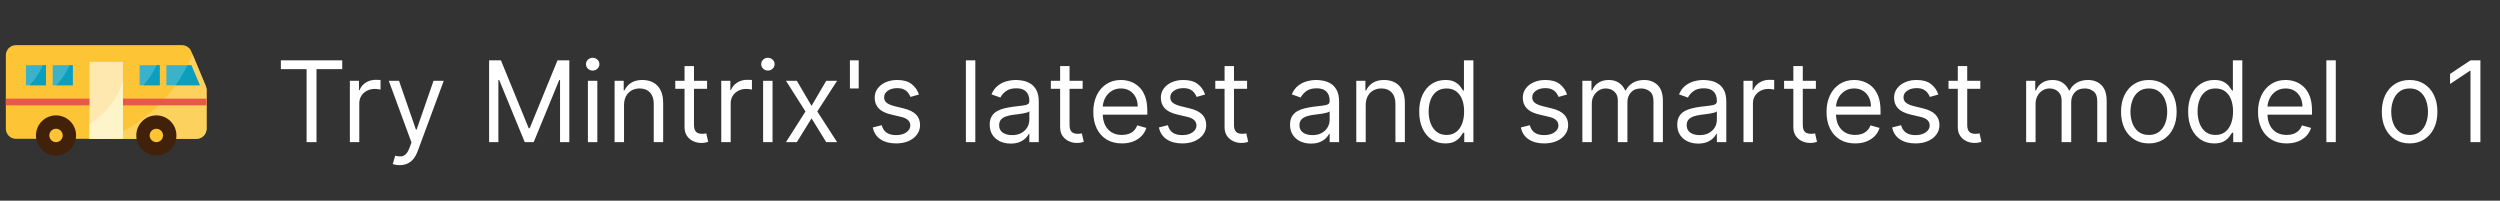 <svg width="299" height="24" viewBox="0 0 299 24" fill="none" xmlns="http://www.w3.org/2000/svg">
<rect x="0" y="0" width="299" height="24" fill="#333333" stroke="none"/>
<g clip-path="url(#clip0_1285_1006)">
<path d="M24.608 10.298L22.874 6.138C22.689 5.691 22.252 5.399 21.767 5.4H1.9C1.237 5.4 0.7 5.937 0.7 6.6V15.4C0.7 16.063 1.237 16.6 1.9 16.6H23.5C24.163 16.6 24.7 16.063 24.7 15.4V10.76C24.7 10.602 24.669 10.444 24.608 10.298Z" fill="#FDC536"/>
<path d="M14.7 7.4H10.7V16.6H14.7V7.4Z" fill="#FEE8AF"/>
<path d="M24.608 10.298L23.015 6.477C21.151 11.128 17.437 14.795 12.762 16.6H23.5C24.163 16.6 24.7 16.063 24.7 15.4V10.76C24.7 10.602 24.669 10.444 24.608 10.298Z" fill="#FDD15E"/>
<path d="M23.9 10.2H19.9V7.8H22.882L23.9 10.2Z" fill="#3CB2CA"/>
<path d="M5.5 7.8H3.1V10.2H5.5V7.8Z" fill="#3CB2CA"/>
<path d="M6.7 13.8C8.025 13.8 9.1 14.874 9.1 16.2C9.1 17.526 8.025 18.6 6.7 18.6C5.374 18.6 4.3 17.526 4.3 16.2C4.3 14.874 5.374 13.8 6.7 13.8Z" fill="#42210B"/>
<path d="M18.7 13.8C20.026 13.8 21.1 14.874 21.1 16.2C21.1 17.526 20.026 18.6 18.7 18.6C17.374 18.6 16.3 17.526 16.3 16.2C16.3 14.874 17.374 13.8 18.7 13.8Z" fill="#42210B"/>
<path d="M6.7 15.4C7.142 15.4 7.5 15.758 7.5 16.2C7.5 16.642 7.142 17 6.7 17C6.258 17 5.9 16.642 5.9 16.2C5.9 15.758 6.258 15.4 6.7 15.4Z" fill="#FDC536"/>
<path d="M18.7 15.4C19.142 15.4 19.5 15.758 19.5 16.2C19.5 16.642 19.142 17 18.7 17C18.258 17 17.9 16.642 17.9 16.2C17.9 15.758 18.258 15.4 18.7 15.4Z" fill="#FDC536"/>
<path d="M10.7 11.8H0.7V12.6H10.7V11.8Z" fill="#E65848"/>
<path d="M24.7 11.8H14.7V12.6H24.7V11.8Z" fill="#E65848"/>
<path d="M3.535 10.2H5.5V7.8H5.13C4.733 8.682 4.194 9.493 3.535 10.2Z" fill="#0B9FBD"/>
<path d="M8.7 7.8H6.3V10.2H8.7V7.8Z" fill="#3CB2CA"/>
<path d="M6.735 10.2H8.7V7.8H8.33C7.933 8.682 7.394 9.493 6.735 10.2Z" fill="#0B9FBD"/>
<path d="M19.1 7.8H16.7V10.2H19.1V7.8Z" fill="#3CB2CA"/>
<path d="M17.135 10.2H19.1V7.8H18.73C18.333 8.682 17.794 9.493 17.135 10.2Z" fill="#0B9FBD"/>
<path d="M22.424 7.8C22.008 8.636 21.528 9.438 20.987 10.2H23.9L22.882 7.8H22.424Z" fill="#0B9FBD"/>
<path d="M10.7 14.849V16.6H14.7V9.688C14.041 11.839 12.618 13.674 10.7 14.849Z" fill="#FDF5C9"/>
</g>
<path d="M33.592 8.267V7.216H40.93V8.267H37.853V17H36.669V8.267H33.592ZM41.844 17V9.662H42.933V10.77H43.01C43.143 10.407 43.385 10.113 43.736 9.886C44.086 9.66 44.481 9.547 44.92 9.547C45.003 9.547 45.107 9.549 45.231 9.552C45.355 9.555 45.449 9.56 45.513 9.566V10.713C45.475 10.703 45.387 10.689 45.25 10.67C45.116 10.648 44.975 10.636 44.825 10.636C44.468 10.636 44.15 10.711 43.869 10.861C43.592 11.008 43.373 11.211 43.21 11.473C43.051 11.73 42.971 12.025 42.971 12.356V17H41.844ZM47.799 19.752C47.608 19.752 47.437 19.736 47.288 19.704C47.138 19.675 47.034 19.647 46.977 19.618L47.264 18.624C47.538 18.694 47.78 18.72 47.99 18.701C48.2 18.682 48.386 18.588 48.549 18.419C48.715 18.253 48.866 17.984 49.003 17.611L49.213 17.038L46.499 9.662H47.722L49.748 15.509H49.824L51.85 9.662H53.073L49.958 18.07C49.818 18.449 49.645 18.763 49.437 19.011C49.23 19.263 48.99 19.449 48.716 19.57C48.445 19.691 48.14 19.752 47.799 19.752ZM58.498 7.216H59.912L63.237 15.338H63.352L66.677 7.216H68.091V17H66.982V9.566H66.887L63.829 17H62.759L59.702 9.566H59.606V17H58.498V7.216ZM70.313 17V9.662H71.441V17H70.313ZM70.887 8.439C70.667 8.439 70.477 8.364 70.318 8.214C70.162 8.065 70.084 7.885 70.084 7.675C70.084 7.464 70.162 7.284 70.318 7.135C70.477 6.985 70.667 6.91 70.887 6.91C71.106 6.91 71.294 6.985 71.45 7.135C71.61 7.284 71.689 7.464 71.689 7.675C71.689 7.885 71.61 8.065 71.45 8.214C71.294 8.364 71.106 8.439 70.887 8.439ZM74.633 12.586V17H73.506V9.662H74.595V10.809H74.691C74.863 10.436 75.124 10.136 75.474 9.91C75.825 9.681 76.277 9.566 76.831 9.566C77.328 9.566 77.763 9.668 78.135 9.872C78.508 10.073 78.798 10.379 79.005 10.789C79.212 11.197 79.315 11.713 79.315 12.337V17H78.188V12.414C78.188 11.837 78.038 11.388 77.739 11.066C77.439 10.742 77.028 10.579 76.506 10.579C76.146 10.579 75.825 10.657 75.541 10.813C75.261 10.969 75.04 11.197 74.877 11.496C74.715 11.796 74.633 12.159 74.633 12.586ZM84.567 9.662V10.617H80.764V9.662H84.567ZM81.872 7.904H83V14.898C83 15.216 83.046 15.455 83.138 15.615C83.234 15.771 83.355 15.876 83.501 15.93C83.651 15.981 83.809 16.006 83.974 16.006C84.099 16.006 84.201 16 84.28 15.987C84.36 15.971 84.423 15.959 84.471 15.949L84.701 16.962C84.624 16.99 84.517 17.019 84.38 17.048C84.243 17.08 84.07 17.096 83.86 17.096C83.541 17.096 83.229 17.027 82.923 16.89C82.621 16.753 82.369 16.545 82.168 16.264C81.971 15.984 81.872 15.63 81.872 15.204V7.904ZM86.263 17V9.662H87.352V10.77H87.428C87.562 10.407 87.804 10.113 88.155 9.886C88.505 9.66 88.9 9.547 89.339 9.547C89.422 9.547 89.526 9.549 89.65 9.552C89.774 9.555 89.868 9.56 89.932 9.566V10.713C89.894 10.703 89.806 10.689 89.669 10.67C89.535 10.648 89.394 10.636 89.244 10.636C88.887 10.636 88.569 10.711 88.288 10.861C88.011 11.008 87.791 11.211 87.629 11.473C87.47 11.73 87.39 12.025 87.39 12.356V17H86.263ZM91.268 17V9.662H92.396V17H91.268ZM91.841 8.439C91.622 8.439 91.432 8.364 91.273 8.214C91.117 8.065 91.039 7.885 91.039 7.675C91.039 7.464 91.117 7.284 91.273 7.135C91.432 6.985 91.622 6.91 91.841 6.91C92.061 6.91 92.249 6.985 92.405 7.135C92.564 7.284 92.644 7.464 92.644 7.675C92.644 7.885 92.564 8.065 92.405 8.214C92.249 8.364 92.061 8.439 91.841 8.439ZM95.302 9.662L97.06 12.662L98.818 9.662H100.117L97.748 13.331L100.117 17H98.818L97.06 14.153L95.302 17H94.002L96.334 13.331L94.002 9.662H95.302ZM102.701 7.216V10.579H101.65V7.216H102.701ZM109.906 11.305L108.893 11.592C108.83 11.423 108.736 11.259 108.611 11.1C108.49 10.938 108.325 10.804 108.115 10.699C107.904 10.594 107.635 10.541 107.307 10.541C106.858 10.541 106.484 10.645 106.184 10.851C105.888 11.055 105.74 11.315 105.74 11.63C105.74 11.911 105.842 12.132 106.046 12.294C106.25 12.457 106.568 12.592 107.001 12.7L108.091 12.968C108.747 13.127 109.236 13.371 109.557 13.699C109.879 14.024 110.04 14.443 110.04 14.955C110.04 15.376 109.919 15.752 109.677 16.083C109.438 16.414 109.103 16.675 108.673 16.866C108.243 17.057 107.743 17.153 107.173 17.153C106.425 17.153 105.805 16.99 105.315 16.666C104.824 16.341 104.514 15.866 104.383 15.242L105.454 14.974C105.555 15.369 105.748 15.665 106.032 15.863C106.318 16.06 106.692 16.159 107.154 16.159C107.68 16.159 108.097 16.048 108.406 15.825C108.718 15.599 108.874 15.328 108.874 15.013C108.874 14.758 108.785 14.544 108.607 14.372C108.428 14.197 108.154 14.067 107.785 13.981L106.562 13.694C105.89 13.535 105.396 13.288 105.081 12.954C104.769 12.616 104.613 12.194 104.613 11.688C104.613 11.274 104.729 10.907 104.961 10.589C105.197 10.27 105.517 10.02 105.922 9.839C106.329 9.657 106.791 9.566 107.307 9.566C108.033 9.566 108.603 9.726 109.017 10.044C109.435 10.363 109.731 10.783 109.906 11.305ZM116.648 7.216V17H115.521V7.216H116.648ZM120.873 17.172C120.408 17.172 119.986 17.084 119.607 16.909C119.228 16.731 118.927 16.474 118.704 16.14C118.481 15.803 118.369 15.395 118.369 14.917C118.369 14.497 118.452 14.156 118.618 13.895C118.783 13.63 119.005 13.423 119.282 13.274C119.559 13.124 119.864 13.012 120.199 12.939C120.537 12.863 120.876 12.802 121.216 12.758C121.662 12.7 122.024 12.657 122.301 12.629C122.581 12.597 122.785 12.544 122.912 12.471C123.043 12.398 123.108 12.27 123.108 12.089V12.051C123.108 11.579 122.979 11.213 122.721 10.952C122.467 10.691 122.08 10.56 121.56 10.56C121.022 10.56 120.6 10.678 120.294 10.914C119.989 11.149 119.774 11.401 119.65 11.668L118.579 11.286C118.77 10.84 119.025 10.493 119.344 10.245C119.665 9.993 120.016 9.818 120.395 9.719C120.777 9.617 121.153 9.566 121.522 9.566C121.758 9.566 122.029 9.595 122.334 9.652C122.643 9.707 122.941 9.82 123.228 9.992C123.518 10.164 123.758 10.423 123.949 10.77C124.14 11.117 124.236 11.582 124.236 12.165V17H123.108V16.006H123.051C122.975 16.166 122.847 16.336 122.669 16.517C122.49 16.699 122.253 16.854 121.957 16.981C121.661 17.108 121.299 17.172 120.873 17.172ZM121.045 16.159C121.49 16.159 121.866 16.072 122.172 15.896C122.481 15.721 122.713 15.495 122.869 15.218C123.029 14.941 123.108 14.649 123.108 14.344V13.312C123.061 13.369 122.955 13.422 122.793 13.47C122.634 13.514 122.449 13.554 122.239 13.589C122.032 13.621 121.83 13.649 121.632 13.675C121.438 13.697 121.28 13.716 121.159 13.732C120.866 13.771 120.592 13.833 120.337 13.919C120.086 14.001 119.882 14.127 119.726 14.296C119.573 14.462 119.497 14.688 119.497 14.974C119.497 15.366 119.642 15.662 119.931 15.863C120.224 16.06 120.595 16.159 121.045 16.159ZM129.485 9.662V10.617H125.682V9.662H129.485ZM126.791 7.904H127.918V14.898C127.918 15.216 127.964 15.455 128.057 15.615C128.152 15.771 128.273 15.876 128.42 15.93C128.569 15.981 128.727 16.006 128.893 16.006C129.017 16.006 129.119 16 129.198 15.987C129.278 15.971 129.342 15.959 129.389 15.949L129.619 16.962C129.542 16.99 129.436 17.019 129.299 17.048C129.162 17.08 128.988 17.096 128.778 17.096C128.459 17.096 128.147 17.027 127.842 16.89C127.539 16.753 127.287 16.545 127.087 16.264C126.889 15.984 126.791 15.63 126.791 15.204V7.904ZM134.179 17.153C133.472 17.153 132.862 16.997 132.349 16.685C131.839 16.369 131.446 15.93 131.169 15.366C130.895 14.799 130.758 14.14 130.758 13.388C130.758 12.637 130.895 11.974 131.169 11.401C131.446 10.824 131.831 10.375 132.325 10.054C132.822 9.729 133.402 9.566 134.064 9.566C134.446 9.566 134.824 9.63 135.196 9.757C135.569 9.885 135.908 10.092 136.214 10.379C136.52 10.662 136.763 11.038 136.945 11.506C137.126 11.974 137.217 12.551 137.217 13.235V13.713H131.561V12.739H136.071C136.071 12.325 135.988 11.955 135.822 11.63C135.66 11.305 135.427 11.049 135.125 10.861C134.825 10.673 134.472 10.579 134.064 10.579C133.615 10.579 133.226 10.691 132.898 10.914C132.574 11.133 132.324 11.42 132.148 11.774C131.973 12.127 131.886 12.506 131.886 12.911V13.56C131.886 14.114 131.981 14.584 132.172 14.97C132.367 15.352 132.636 15.643 132.98 15.844C133.324 16.041 133.723 16.14 134.179 16.14C134.475 16.14 134.742 16.099 134.981 16.016C135.223 15.93 135.432 15.803 135.607 15.634C135.782 15.462 135.918 15.248 136.013 14.993L137.103 15.299C136.988 15.669 136.795 15.994 136.524 16.274C136.254 16.551 135.919 16.767 135.521 16.924C135.123 17.076 134.676 17.153 134.179 17.153ZM144.13 11.305L143.117 11.592C143.054 11.423 142.96 11.259 142.835 11.1C142.714 10.938 142.549 10.804 142.339 10.699C142.128 10.594 141.859 10.541 141.531 10.541C141.082 10.541 140.708 10.645 140.408 10.851C140.112 11.055 139.964 11.315 139.964 11.63C139.964 11.911 140.066 12.132 140.27 12.294C140.474 12.457 140.792 12.592 141.225 12.7L142.315 12.968C142.971 13.127 143.46 13.371 143.781 13.699C144.103 14.024 144.264 14.443 144.264 14.955C144.264 15.376 144.143 15.752 143.901 16.083C143.662 16.414 143.327 16.675 142.897 16.866C142.468 17.057 141.967 17.153 141.397 17.153C140.649 17.153 140.029 16.99 139.539 16.666C139.048 16.341 138.738 15.866 138.607 15.242L139.678 14.974C139.779 15.369 139.972 15.665 140.256 15.863C140.542 16.06 140.916 16.159 141.378 16.159C141.904 16.159 142.321 16.048 142.63 15.825C142.942 15.599 143.098 15.328 143.098 15.013C143.098 14.758 143.009 14.544 142.831 14.372C142.652 14.197 142.378 14.067 142.009 13.981L140.786 13.694C140.114 13.535 139.62 13.288 139.305 12.954C138.993 12.616 138.837 12.194 138.837 11.688C138.837 11.274 138.953 10.907 139.185 10.589C139.421 10.27 139.741 10.02 140.146 9.839C140.553 9.657 141.015 9.566 141.531 9.566C142.257 9.566 142.827 9.726 143.241 10.044C143.659 10.363 143.955 10.783 144.13 11.305ZM149.152 9.662V10.617H145.349V9.662H149.152ZM146.458 7.904H147.585V14.898C147.585 15.216 147.631 15.455 147.724 15.615C147.819 15.771 147.94 15.876 148.087 15.93C148.237 15.981 148.394 16.006 148.56 16.006C148.684 16.006 148.786 16 148.866 15.987C148.945 15.971 149.009 15.959 149.057 15.949L149.286 16.962C149.21 16.99 149.103 17.019 148.966 17.048C148.829 17.08 148.655 17.096 148.445 17.096C148.127 17.096 147.815 17.027 147.509 16.89C147.206 16.753 146.955 16.545 146.754 16.264C146.557 15.984 146.458 15.63 146.458 15.204V7.904ZM156.791 17.172C156.326 17.172 155.904 17.084 155.525 16.909C155.146 16.731 154.845 16.474 154.622 16.14C154.399 15.803 154.288 15.395 154.288 14.917C154.288 14.497 154.371 14.156 154.536 13.895C154.702 13.63 154.923 13.423 155.2 13.274C155.478 13.124 155.783 13.012 156.118 12.939C156.455 12.863 156.795 12.802 157.135 12.758C157.581 12.7 157.943 12.657 158.22 12.629C158.5 12.597 158.704 12.544 158.831 12.471C158.962 12.398 159.027 12.27 159.027 12.089V12.051C159.027 11.579 158.898 11.213 158.64 10.952C158.385 10.691 157.998 10.56 157.479 10.56C156.941 10.56 156.519 10.678 156.213 10.914C155.907 11.149 155.693 11.401 155.568 11.668L154.498 11.286C154.689 10.84 154.944 10.493 155.263 10.245C155.584 9.993 155.935 9.818 156.314 9.719C156.696 9.617 157.072 9.566 157.441 9.566C157.677 9.566 157.947 9.595 158.253 9.652C158.562 9.707 158.86 9.82 159.147 9.992C159.436 10.164 159.677 10.423 159.868 10.77C160.059 11.117 160.155 11.582 160.155 12.165V17H159.027V16.006H158.97C158.893 16.166 158.766 16.336 158.588 16.517C158.409 16.699 158.172 16.854 157.876 16.981C157.58 17.108 157.218 17.172 156.791 17.172ZM156.963 16.159C157.409 16.159 157.785 16.072 158.091 15.896C158.4 15.721 158.632 15.495 158.788 15.218C158.948 14.941 159.027 14.649 159.027 14.344V13.312C158.979 13.369 158.874 13.422 158.712 13.47C158.553 13.514 158.368 13.554 158.158 13.589C157.951 13.621 157.748 13.649 157.551 13.675C157.357 13.697 157.199 13.716 157.078 13.732C156.785 13.771 156.511 13.833 156.256 13.919C156.005 14.001 155.801 14.127 155.645 14.296C155.492 14.462 155.415 14.688 155.415 14.974C155.415 15.366 155.56 15.662 155.85 15.863C156.143 16.06 156.514 16.159 156.963 16.159ZM163.34 12.586V17H162.212V9.662H163.302V10.809H163.397C163.569 10.436 163.83 10.136 164.181 9.91C164.531 9.681 164.983 9.566 165.538 9.566C166.034 9.566 166.469 9.668 166.842 9.872C167.214 10.073 167.504 10.379 167.711 10.789C167.918 11.197 168.022 11.713 168.022 12.337V17H166.894V12.414C166.894 11.837 166.745 11.388 166.445 11.066C166.146 10.742 165.735 10.579 165.213 10.579C164.853 10.579 164.531 10.657 164.248 10.813C163.967 10.969 163.746 11.197 163.584 11.496C163.421 11.796 163.34 12.159 163.34 12.586ZM172.853 17.153C172.241 17.153 171.702 16.998 171.233 16.689C170.765 16.377 170.399 15.938 170.135 15.371C169.87 14.801 169.738 14.127 169.738 13.35C169.738 12.579 169.87 11.911 170.135 11.344C170.399 10.777 170.767 10.339 171.238 10.03C171.71 9.721 172.254 9.566 172.872 9.566C173.35 9.566 173.727 9.646 174.004 9.805C174.285 9.961 174.498 10.14 174.644 10.34C174.794 10.538 174.91 10.7 174.993 10.828H175.089V7.216H176.216V17H175.127V15.873H174.993C174.91 16.006 174.793 16.175 174.64 16.379C174.487 16.58 174.269 16.759 173.985 16.919C173.702 17.075 173.324 17.153 172.853 17.153ZM173.006 16.14C173.458 16.14 173.84 16.022 174.152 15.787C174.464 15.548 174.702 15.218 174.864 14.798C175.027 14.374 175.108 13.885 175.108 13.331C175.108 12.783 175.028 12.304 174.869 11.893C174.71 11.479 174.474 11.157 174.162 10.928C173.85 10.695 173.464 10.579 173.006 10.579C172.528 10.579 172.13 10.702 171.811 10.947C171.496 11.189 171.259 11.519 171.1 11.936C170.944 12.35 170.866 12.815 170.866 13.331C170.866 13.853 170.945 14.328 171.104 14.755C171.267 15.178 171.506 15.516 171.821 15.767C172.139 16.016 172.534 16.14 173.006 16.14ZM187.419 11.305L186.406 11.592C186.343 11.423 186.249 11.259 186.124 11.1C186.003 10.938 185.838 10.804 185.628 10.699C185.417 10.594 185.148 10.541 184.82 10.541C184.371 10.541 183.997 10.645 183.698 10.851C183.401 11.055 183.253 11.315 183.253 11.63C183.253 11.911 183.355 12.132 183.559 12.294C183.763 12.457 184.081 12.592 184.515 12.7L185.604 12.968C186.26 13.127 186.749 13.371 187.07 13.699C187.392 14.024 187.553 14.443 187.553 14.955C187.553 15.376 187.432 15.752 187.19 16.083C186.951 16.414 186.617 16.675 186.187 16.866C185.757 17.057 185.257 17.153 184.686 17.153C183.938 17.153 183.319 16.99 182.828 16.666C182.338 16.341 182.027 15.866 181.896 15.242L182.967 14.974C183.069 15.369 183.261 15.665 183.545 15.863C183.831 16.06 184.206 16.159 184.667 16.159C185.193 16.159 185.61 16.048 185.919 15.825C186.231 15.599 186.387 15.328 186.387 15.013C186.387 14.758 186.298 14.544 186.12 14.372C185.941 14.197 185.667 14.067 185.298 13.981L184.075 13.694C183.403 13.535 182.909 13.288 182.594 12.954C182.282 12.616 182.126 12.194 182.126 11.688C182.126 11.274 182.242 10.907 182.475 10.589C182.71 10.27 183.03 10.02 183.435 9.839C183.842 9.657 184.304 9.566 184.82 9.566C185.546 9.566 186.117 9.726 186.531 10.044C186.948 10.363 187.244 10.783 187.419 11.305ZM189.25 17V9.662H190.339V10.809H190.435C190.588 10.417 190.835 10.113 191.175 9.896C191.516 9.676 191.925 9.566 192.403 9.566C192.887 9.566 193.29 9.676 193.612 9.896C193.937 10.113 194.19 10.417 194.371 10.809H194.448C194.636 10.43 194.918 10.129 195.293 9.906C195.669 9.679 196.12 9.566 196.645 9.566C197.302 9.566 197.838 9.772 198.255 10.183C198.673 10.59 198.881 11.226 198.881 12.089V17H197.754V12.089C197.754 11.547 197.606 11.16 197.31 10.928C197.013 10.695 196.665 10.579 196.263 10.579C195.747 10.579 195.348 10.735 195.064 11.047C194.781 11.356 194.639 11.748 194.639 12.223V17H193.492V11.974C193.492 11.557 193.357 11.221 193.086 10.966C192.816 10.708 192.467 10.579 192.04 10.579C191.747 10.579 191.473 10.657 191.218 10.813C190.967 10.969 190.763 11.186 190.607 11.463C190.454 11.737 190.378 12.054 190.378 12.414V17H189.25ZM203.102 17.172C202.637 17.172 202.215 17.084 201.836 16.909C201.457 16.731 201.156 16.474 200.933 16.14C200.71 15.803 200.599 15.395 200.599 14.917C200.599 14.497 200.682 14.156 200.847 13.895C201.013 13.63 201.234 13.423 201.511 13.274C201.788 13.124 202.094 13.012 202.429 12.939C202.766 12.863 203.105 12.802 203.446 12.758C203.892 12.7 204.253 12.657 204.531 12.629C204.811 12.597 205.015 12.544 205.142 12.471C205.273 12.398 205.338 12.27 205.338 12.089V12.051C205.338 11.579 205.209 11.213 204.951 10.952C204.696 10.691 204.309 10.56 203.79 10.56C203.252 10.56 202.83 10.678 202.524 10.914C202.218 11.149 202.003 11.401 201.879 11.668L200.809 11.286C201 10.84 201.255 10.493 201.573 10.245C201.895 9.993 202.245 9.818 202.624 9.719C203.007 9.617 203.382 9.566 203.752 9.566C203.988 9.566 204.258 9.595 204.564 9.652C204.873 9.707 205.171 9.82 205.457 9.992C205.747 10.164 205.988 10.423 206.179 10.77C206.37 11.117 206.465 11.582 206.465 12.165V17H205.338V16.006H205.281C205.204 16.166 205.077 16.336 204.898 16.517C204.72 16.699 204.483 16.854 204.187 16.981C203.89 17.108 203.529 17.172 203.102 17.172ZM203.274 16.159C203.72 16.159 204.096 16.072 204.402 15.896C204.711 15.721 204.943 15.495 205.099 15.218C205.258 14.941 205.338 14.649 205.338 14.344V13.312C205.29 13.369 205.185 13.422 205.023 13.47C204.863 13.514 204.679 13.554 204.468 13.589C204.261 13.621 204.059 13.649 203.862 13.675C203.667 13.697 203.51 13.716 203.389 13.732C203.096 13.771 202.822 13.833 202.567 13.919C202.315 14.001 202.112 14.127 201.956 14.296C201.803 14.462 201.726 14.688 201.726 14.974C201.726 15.366 201.871 15.662 202.161 15.863C202.454 16.06 202.825 16.159 203.274 16.159ZM208.523 17V9.662H209.613V10.77H209.689C209.823 10.407 210.065 10.113 210.415 9.886C210.765 9.66 211.16 9.547 211.6 9.547C211.683 9.547 211.786 9.549 211.91 9.552C212.035 9.555 212.129 9.56 212.192 9.566V10.713C212.154 10.703 212.066 10.689 211.93 10.67C211.796 10.648 211.654 10.636 211.504 10.636C211.148 10.636 210.829 10.711 210.549 10.861C210.272 11.008 210.052 11.211 209.89 11.473C209.73 11.73 209.651 12.025 209.651 12.356V17H208.523ZM217.18 9.662V10.617H213.377V9.662H217.18ZM214.485 7.904H215.613V14.898C215.613 15.216 215.659 15.455 215.751 15.615C215.847 15.771 215.968 15.876 216.115 15.93C216.264 15.981 216.422 16.006 216.587 16.006C216.712 16.006 216.814 16 216.893 15.987C216.973 15.971 217.037 15.959 217.084 15.949L217.314 16.962C217.237 16.99 217.131 17.019 216.994 17.048C216.857 17.08 216.683 17.096 216.473 17.096C216.154 17.096 215.842 17.027 215.536 16.89C215.234 16.753 214.982 16.545 214.782 16.264C214.584 15.984 214.485 15.63 214.485 15.204V7.904ZM221.874 17.153C221.167 17.153 220.557 16.997 220.044 16.685C219.534 16.369 219.141 15.93 218.864 15.366C218.59 14.799 218.453 14.14 218.453 13.388C218.453 12.637 218.59 11.974 218.864 11.401C219.141 10.824 219.526 10.375 220.02 10.054C220.517 9.729 221.097 9.566 221.759 9.566C222.141 9.566 222.519 9.63 222.891 9.757C223.264 9.885 223.603 10.092 223.909 10.379C224.215 10.662 224.458 11.038 224.64 11.506C224.821 11.974 224.912 12.551 224.912 13.235V13.713H219.256V12.739H223.766C223.766 12.325 223.683 11.955 223.517 11.63C223.355 11.305 223.122 11.049 222.82 10.861C222.52 10.673 222.167 10.579 221.759 10.579C221.31 10.579 220.921 10.691 220.593 10.914C220.268 11.133 220.018 11.42 219.843 11.774C219.668 12.127 219.581 12.506 219.581 12.911V13.56C219.581 14.114 219.676 14.584 219.867 14.97C220.061 15.352 220.331 15.643 220.675 15.844C221.019 16.041 221.418 16.14 221.874 16.14C222.17 16.14 222.437 16.099 222.676 16.016C222.918 15.93 223.127 15.803 223.302 15.634C223.477 15.462 223.613 15.248 223.708 14.993L224.797 15.299C224.683 15.669 224.49 15.994 224.219 16.274C223.949 16.551 223.614 16.767 223.216 16.924C222.818 17.076 222.371 17.153 221.874 17.153ZM231.825 11.305L230.812 11.592C230.748 11.423 230.655 11.259 230.53 11.1C230.409 10.938 230.244 10.804 230.033 10.699C229.823 10.594 229.554 10.541 229.226 10.541C228.777 10.541 228.403 10.645 228.103 10.851C227.807 11.055 227.659 11.315 227.659 11.63C227.659 11.911 227.761 12.132 227.965 12.294C228.169 12.457 228.487 12.592 228.92 12.7L230.01 12.968C230.666 13.127 231.155 13.371 231.476 13.699C231.798 14.024 231.959 14.443 231.959 14.955C231.959 15.376 231.838 15.752 231.596 16.083C231.357 16.414 231.022 16.675 230.592 16.866C230.162 17.057 229.662 17.153 229.092 17.153C228.344 17.153 227.724 16.99 227.234 16.666C226.743 16.341 226.433 15.866 226.302 15.242L227.372 14.974C227.474 15.369 227.667 15.665 227.951 15.863C228.237 16.06 228.611 16.159 229.073 16.159C229.599 16.159 230.016 16.048 230.325 15.825C230.637 15.599 230.793 15.328 230.793 15.013C230.793 14.758 230.704 14.544 230.526 14.372C230.347 14.197 230.073 14.067 229.704 13.981L228.481 13.694C227.809 13.535 227.315 13.288 227 12.954C226.688 12.616 226.532 12.194 226.532 11.688C226.532 11.274 226.648 10.907 226.88 10.589C227.116 10.27 227.436 10.02 227.841 9.839C228.248 9.657 228.71 9.566 229.226 9.566C229.952 9.566 230.522 9.726 230.936 10.044C231.354 10.363 231.65 10.783 231.825 11.305ZM236.847 9.662V10.617H233.044V9.662H236.847ZM234.153 7.904H235.28V14.898C235.28 15.216 235.326 15.455 235.419 15.615C235.514 15.771 235.635 15.876 235.782 15.93C235.932 15.981 236.089 16.006 236.255 16.006C236.379 16.006 236.481 16 236.561 15.987C236.64 15.971 236.704 15.959 236.752 15.949L236.981 16.962C236.905 16.99 236.798 17.019 236.661 17.048C236.524 17.08 236.35 17.096 236.14 17.096C235.822 17.096 235.51 17.027 235.204 16.89C234.901 16.753 234.65 16.545 234.449 16.264C234.251 15.984 234.153 15.63 234.153 15.204V7.904ZM242.327 17V9.662H243.416V10.809H243.512C243.665 10.417 243.911 10.113 244.252 9.896C244.593 9.676 245.002 9.566 245.48 9.566C245.964 9.566 246.367 9.676 246.689 9.896C247.013 10.113 247.267 10.417 247.448 10.809H247.525C247.713 10.43 247.994 10.129 248.37 9.906C248.746 9.679 249.197 9.566 249.722 9.566C250.378 9.566 250.915 9.772 251.332 10.183C251.749 10.59 251.958 11.226 251.958 12.089V17H250.831V12.089C250.831 11.547 250.683 11.16 250.386 10.928C250.09 10.695 249.741 10.579 249.34 10.579C248.824 10.579 248.424 10.735 248.141 11.047C247.857 11.356 247.716 11.748 247.716 12.223V17H246.569V11.974C246.569 11.557 246.434 11.221 246.163 10.966C245.892 10.708 245.544 10.579 245.117 10.579C244.824 10.579 244.55 10.657 244.295 10.813C244.044 10.969 243.84 11.186 243.684 11.463C243.531 11.737 243.454 12.054 243.454 12.414V17H242.327ZM257.001 17.153C256.338 17.153 255.757 16.995 255.257 16.68C254.76 16.365 254.371 15.924 254.091 15.357C253.814 14.79 253.676 14.127 253.676 13.369C253.676 12.605 253.814 11.938 254.091 11.367C254.371 10.797 254.76 10.355 255.257 10.039C255.757 9.724 256.338 9.566 257.001 9.566C257.663 9.566 258.243 9.724 258.74 10.039C259.24 10.355 259.628 10.797 259.905 11.367C260.186 11.938 260.326 12.605 260.326 13.369C260.326 14.127 260.186 14.79 259.905 15.357C259.628 15.924 259.24 16.365 258.74 16.68C258.243 16.995 257.663 17.153 257.001 17.153ZM257.001 16.14C257.504 16.14 257.918 16.011 258.243 15.753C258.568 15.495 258.808 15.156 258.964 14.736C259.12 14.315 259.198 13.86 259.198 13.369C259.198 12.879 259.12 12.422 258.964 11.998C258.808 11.575 258.568 11.232 258.243 10.971C257.918 10.71 257.504 10.579 257.001 10.579C256.497 10.579 256.083 10.71 255.758 10.971C255.434 11.232 255.193 11.575 255.037 11.998C254.881 12.422 254.803 12.879 254.803 13.369C254.803 13.86 254.881 14.315 255.037 14.736C255.193 15.156 255.434 15.495 255.758 15.753C256.083 16.011 256.497 16.14 257.001 16.14ZM264.818 17.153C264.206 17.153 263.666 16.998 263.198 16.689C262.73 16.377 262.364 15.938 262.099 15.371C261.835 14.801 261.703 14.127 261.703 13.35C261.703 12.579 261.835 11.911 262.099 11.344C262.364 10.777 262.731 10.339 263.203 10.03C263.674 9.721 264.219 9.566 264.837 9.566C265.314 9.566 265.692 9.646 265.969 9.805C266.249 9.961 266.463 10.14 266.609 10.34C266.759 10.538 266.875 10.7 266.958 10.828H267.053V7.216H268.181V17H267.092V15.873H266.958C266.875 16.006 266.757 16.175 266.604 16.379C266.451 16.58 266.233 16.759 265.95 16.919C265.666 17.075 265.289 17.153 264.818 17.153ZM264.97 16.14C265.423 16.14 265.805 16.022 266.117 15.787C266.429 15.548 266.666 15.218 266.829 14.798C266.991 14.374 267.073 13.885 267.073 13.331C267.073 12.783 266.993 12.304 266.834 11.893C266.674 11.479 266.439 11.157 266.127 10.928C265.814 10.695 265.429 10.579 264.97 10.579C264.493 10.579 264.095 10.702 263.776 10.947C263.461 11.189 263.224 11.519 263.064 11.936C262.908 12.35 262.83 12.815 262.83 13.331C262.83 13.853 262.91 14.328 263.069 14.755C263.232 15.178 263.47 15.516 263.786 15.767C264.104 16.016 264.499 16.14 264.97 16.14ZM273.479 17.153C272.772 17.153 272.162 16.997 271.649 16.685C271.14 16.369 270.746 15.93 270.469 15.366C270.195 14.799 270.058 14.14 270.058 13.388C270.058 12.637 270.195 11.974 270.469 11.401C270.746 10.824 271.132 10.375 271.625 10.054C272.122 9.729 272.702 9.566 273.364 9.566C273.747 9.566 274.124 9.63 274.497 9.757C274.869 9.885 275.208 10.092 275.514 10.379C275.82 10.662 276.064 11.038 276.245 11.506C276.427 11.974 276.517 12.551 276.517 13.235V13.713H270.861V12.739H275.371C275.371 12.325 275.288 11.955 275.122 11.63C274.96 11.305 274.728 11.049 274.425 10.861C274.126 10.673 273.772 10.579 273.364 10.579C272.915 10.579 272.527 10.691 272.199 10.914C271.874 11.133 271.624 11.42 271.449 11.774C271.273 12.127 271.186 12.506 271.186 12.911V13.56C271.186 14.114 271.281 14.584 271.473 14.97C271.667 15.352 271.936 15.643 272.28 15.844C272.624 16.041 273.024 16.14 273.479 16.14C273.775 16.14 274.043 16.099 274.282 16.016C274.524 15.93 274.732 15.803 274.907 15.634C275.083 15.462 275.218 15.248 275.314 14.993L276.403 15.299C276.288 15.669 276.095 15.994 275.825 16.274C275.554 16.551 275.22 16.767 274.821 16.924C274.423 17.076 273.976 17.153 273.479 17.153ZM279.36 7.216V17H278.233V7.216H279.36ZM288.19 17.153C287.527 17.153 286.946 16.995 286.446 16.68C285.949 16.365 285.561 15.924 285.28 15.357C285.003 14.79 284.865 14.127 284.865 13.369C284.865 12.605 285.003 11.938 285.28 11.367C285.561 10.797 285.949 10.355 286.446 10.039C286.946 9.724 287.527 9.566 288.19 9.566C288.852 9.566 289.432 9.724 289.929 10.039C290.429 10.355 290.817 10.797 291.094 11.367C291.375 11.938 291.515 12.605 291.515 13.369C291.515 14.127 291.375 14.79 291.094 15.357C290.817 15.924 290.429 16.365 289.929 16.68C289.432 16.995 288.852 17.153 288.19 17.153ZM288.19 16.14C288.693 16.14 289.107 16.011 289.432 15.753C289.757 15.495 289.997 15.156 290.153 14.736C290.309 14.315 290.387 13.86 290.387 13.369C290.387 12.879 290.309 12.422 290.153 11.998C289.997 11.575 289.757 11.232 289.432 10.971C289.107 10.71 288.693 10.579 288.19 10.579C287.687 10.579 287.273 10.71 286.948 10.971C286.623 11.232 286.382 11.575 286.226 11.998C286.07 12.422 285.992 12.879 285.992 13.369C285.992 13.86 286.07 14.315 286.226 14.736C286.382 15.156 286.623 15.495 286.948 15.753C287.273 16.011 287.687 16.14 288.19 16.14ZM296.657 7.216V17H295.472V8.458H295.414L293.026 10.044V8.84L295.472 7.216H296.657Z" fill="white"/>
<defs>
<clipPath id="clip0_1285_1006">
<rect width="24" height="24" fill="white" transform="translate(0.7)"/>
</clipPath>
</defs>
</svg>
